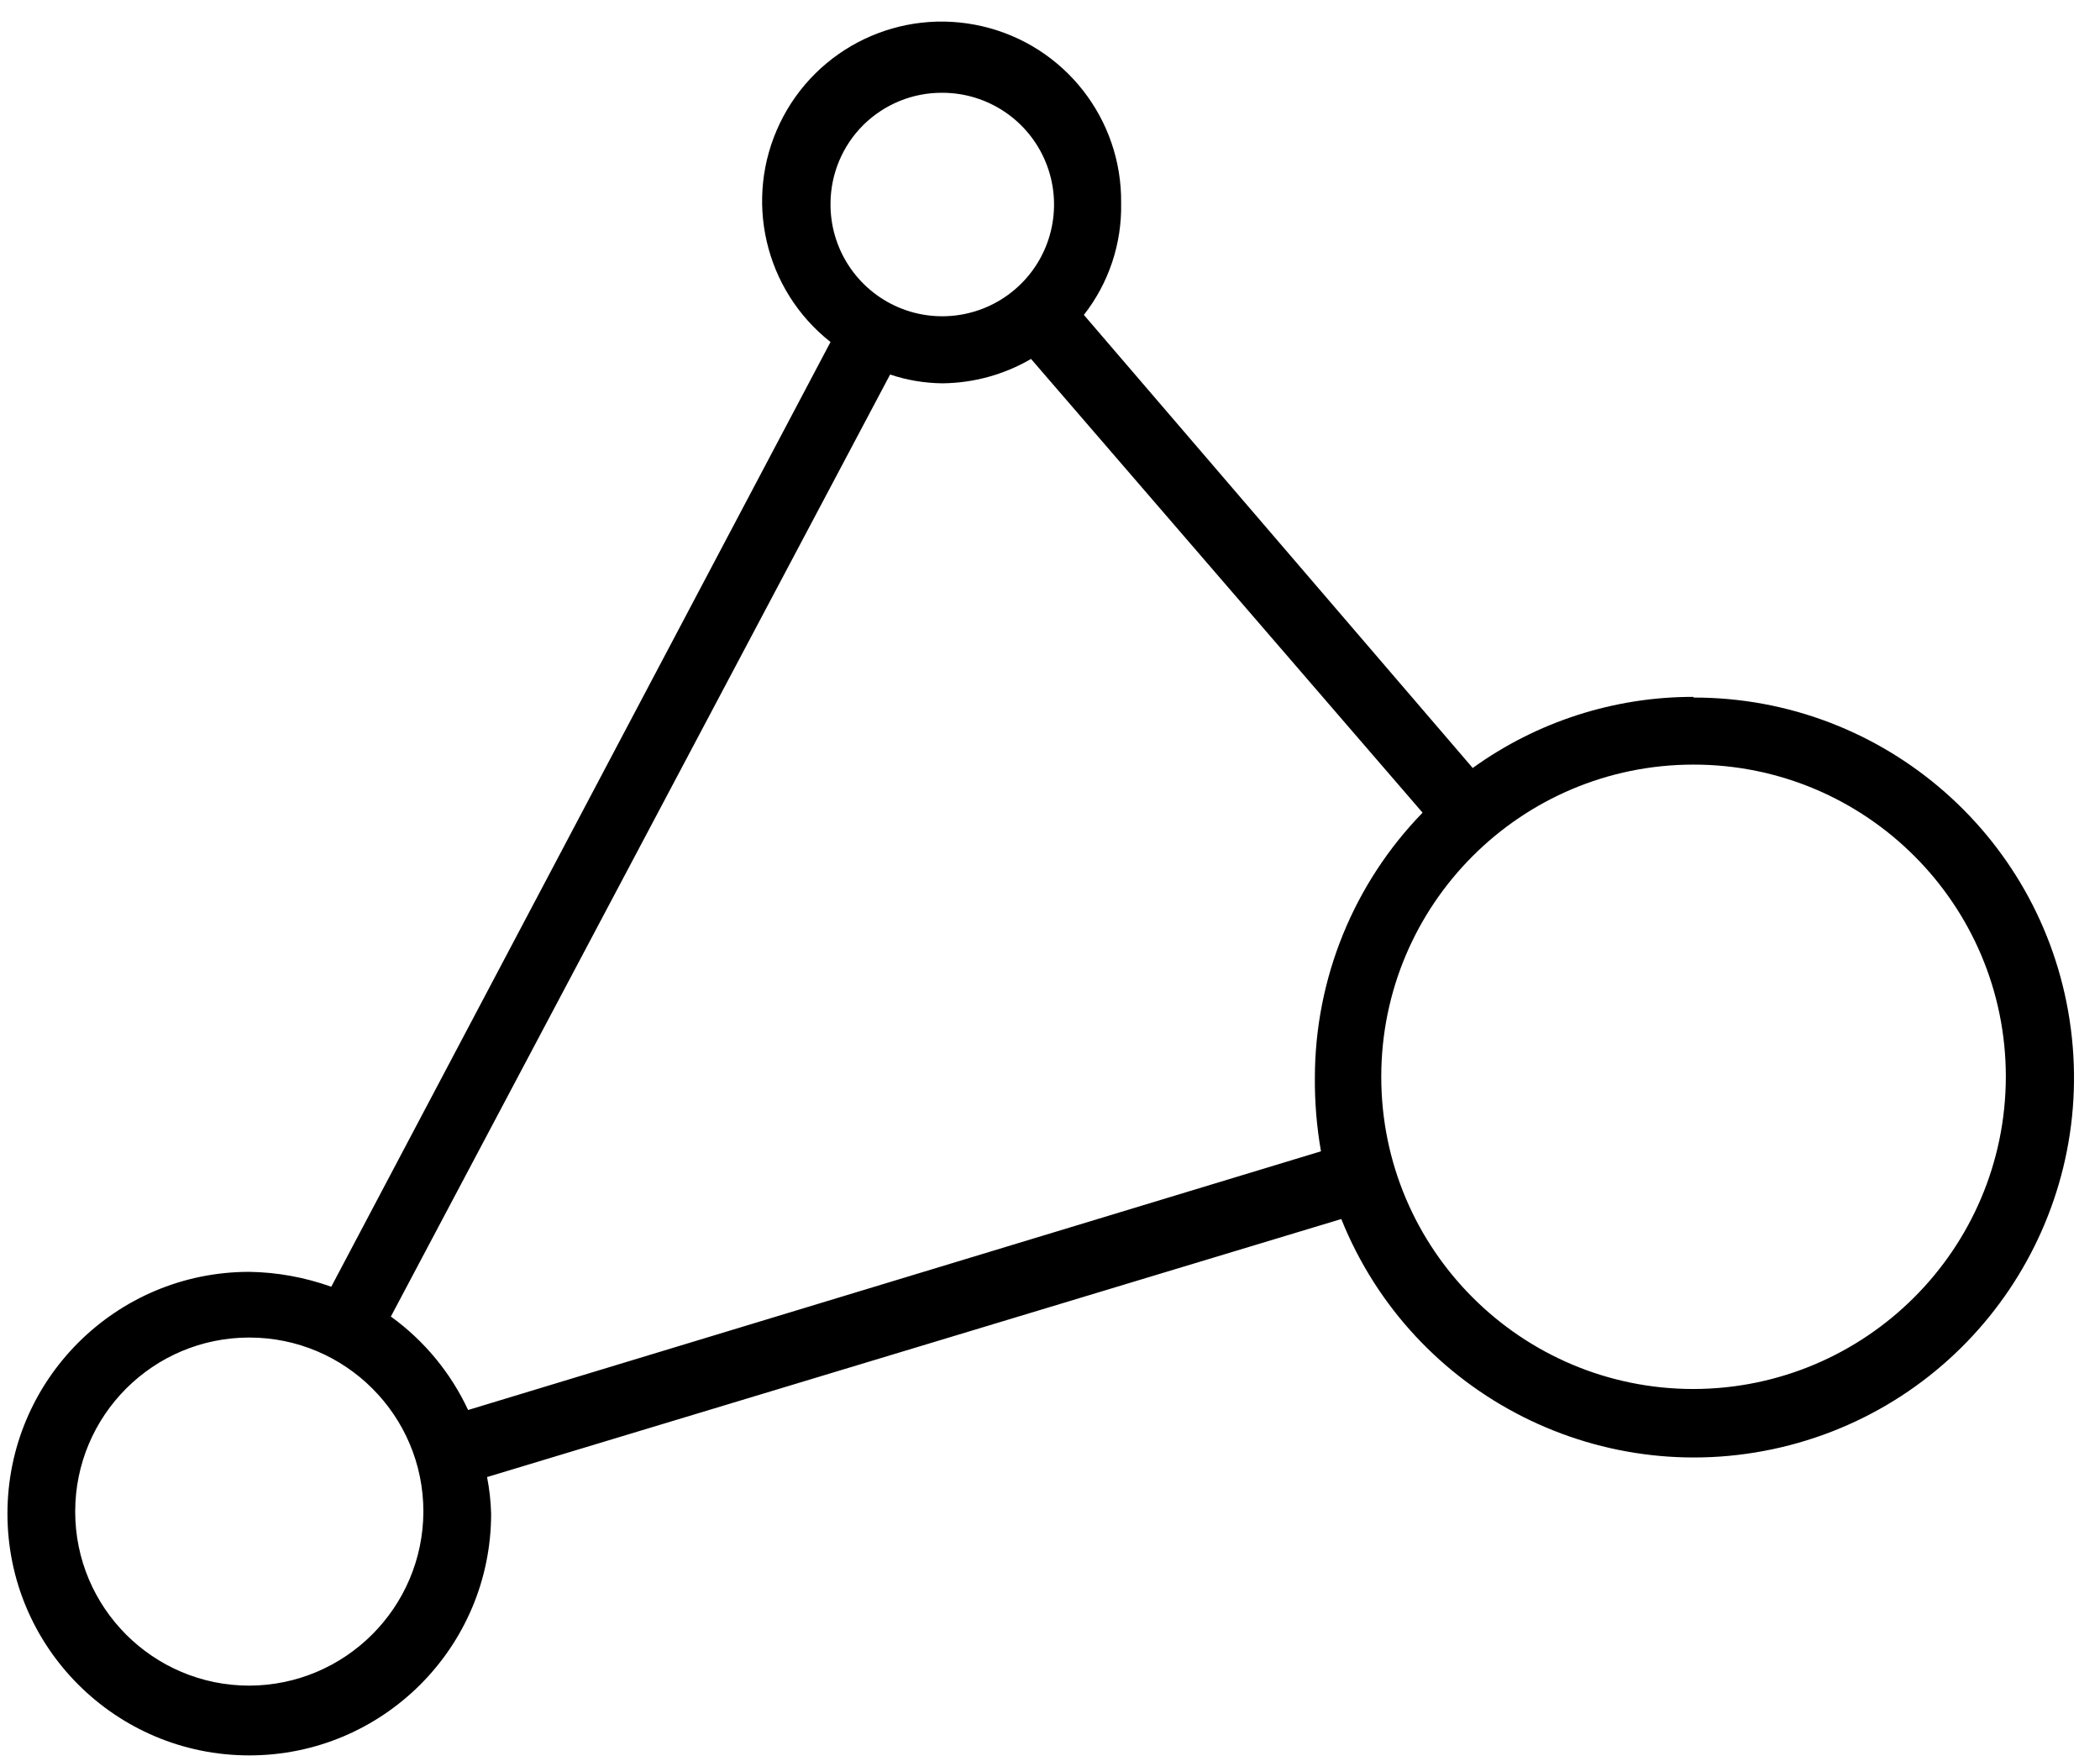 <?xml version="1.0" encoding="UTF-8"?>
<!-- Generated by Pixelmator Pro 3.5.6 -->
<svg width="31" height="26" viewBox="0 0 31 26" xmlns="http://www.w3.org/2000/svg">
    <g id="Group">
        <path id="Path" fill="#000000" stroke="none" d="M 25 10.29 C 23.83 10.288 22.689 10.656 21.74 11.34 L 16 4.65 C 16.368 4.18 16.562 3.597 16.55 3 C 16.565 1.758 15.715 0.672 14.505 0.389 C 13.296 0.105 12.052 0.699 11.513 1.819 C 10.974 2.938 11.284 4.281 12.26 5.05 L 4.89 19 C 4.501 18.861 4.093 18.786 3.68 18.78 C 1.708 18.78 0.11 20.378 0.11 22.35 C 0.11 24.322 1.708 25.92 3.68 25.92 C 5.652 25.92 7.25 24.322 7.25 22.35 C 7.245 22.169 7.225 21.988 7.19 21.81 L 19.8 18 C 20.852 20.621 23.688 22.051 26.421 21.339 C 29.153 20.627 30.931 17.995 30.57 15.194 C 30.21 12.393 27.824 10.297 25 10.3 Z M 13.91 1.37 C 14.579 1.37 15.182 1.774 15.436 2.393 C 15.69 3.012 15.546 3.724 15.069 4.194 C 14.593 4.664 13.88 4.8 13.265 4.539 C 12.649 4.277 12.252 3.669 12.26 3 C 12.263 2.565 12.438 2.149 12.747 1.843 C 13.057 1.538 13.475 1.367 13.91 1.37 Z M 3.68 24.89 C 2.261 24.89 1.11 23.739 1.11 22.32 C 1.11 20.901 2.261 19.75 3.68 19.75 C 5.099 19.75 6.25 20.901 6.25 22.32 C 6.245 23.737 5.097 24.885 3.68 24.89 Z M 6.91 20.82 C 6.654 20.27 6.261 19.795 5.77 19.44 L 13.14 5.53 C 13.388 5.614 13.648 5.657 13.91 5.66 C 14.371 5.656 14.822 5.532 15.22 5.3 L 21 12 C 19.982 13.047 19.412 14.45 19.41 15.91 C 19.407 16.275 19.437 16.64 19.5 17 Z M 25 20.51 C 22.454 20.51 20.39 18.446 20.39 15.9 C 20.39 13.354 22.454 11.29 25 11.29 C 27.546 11.29 29.61 13.354 29.61 15.9 C 29.605 18.444 27.544 20.504 25 20.51 Z"/>
    </g>
</svg>
